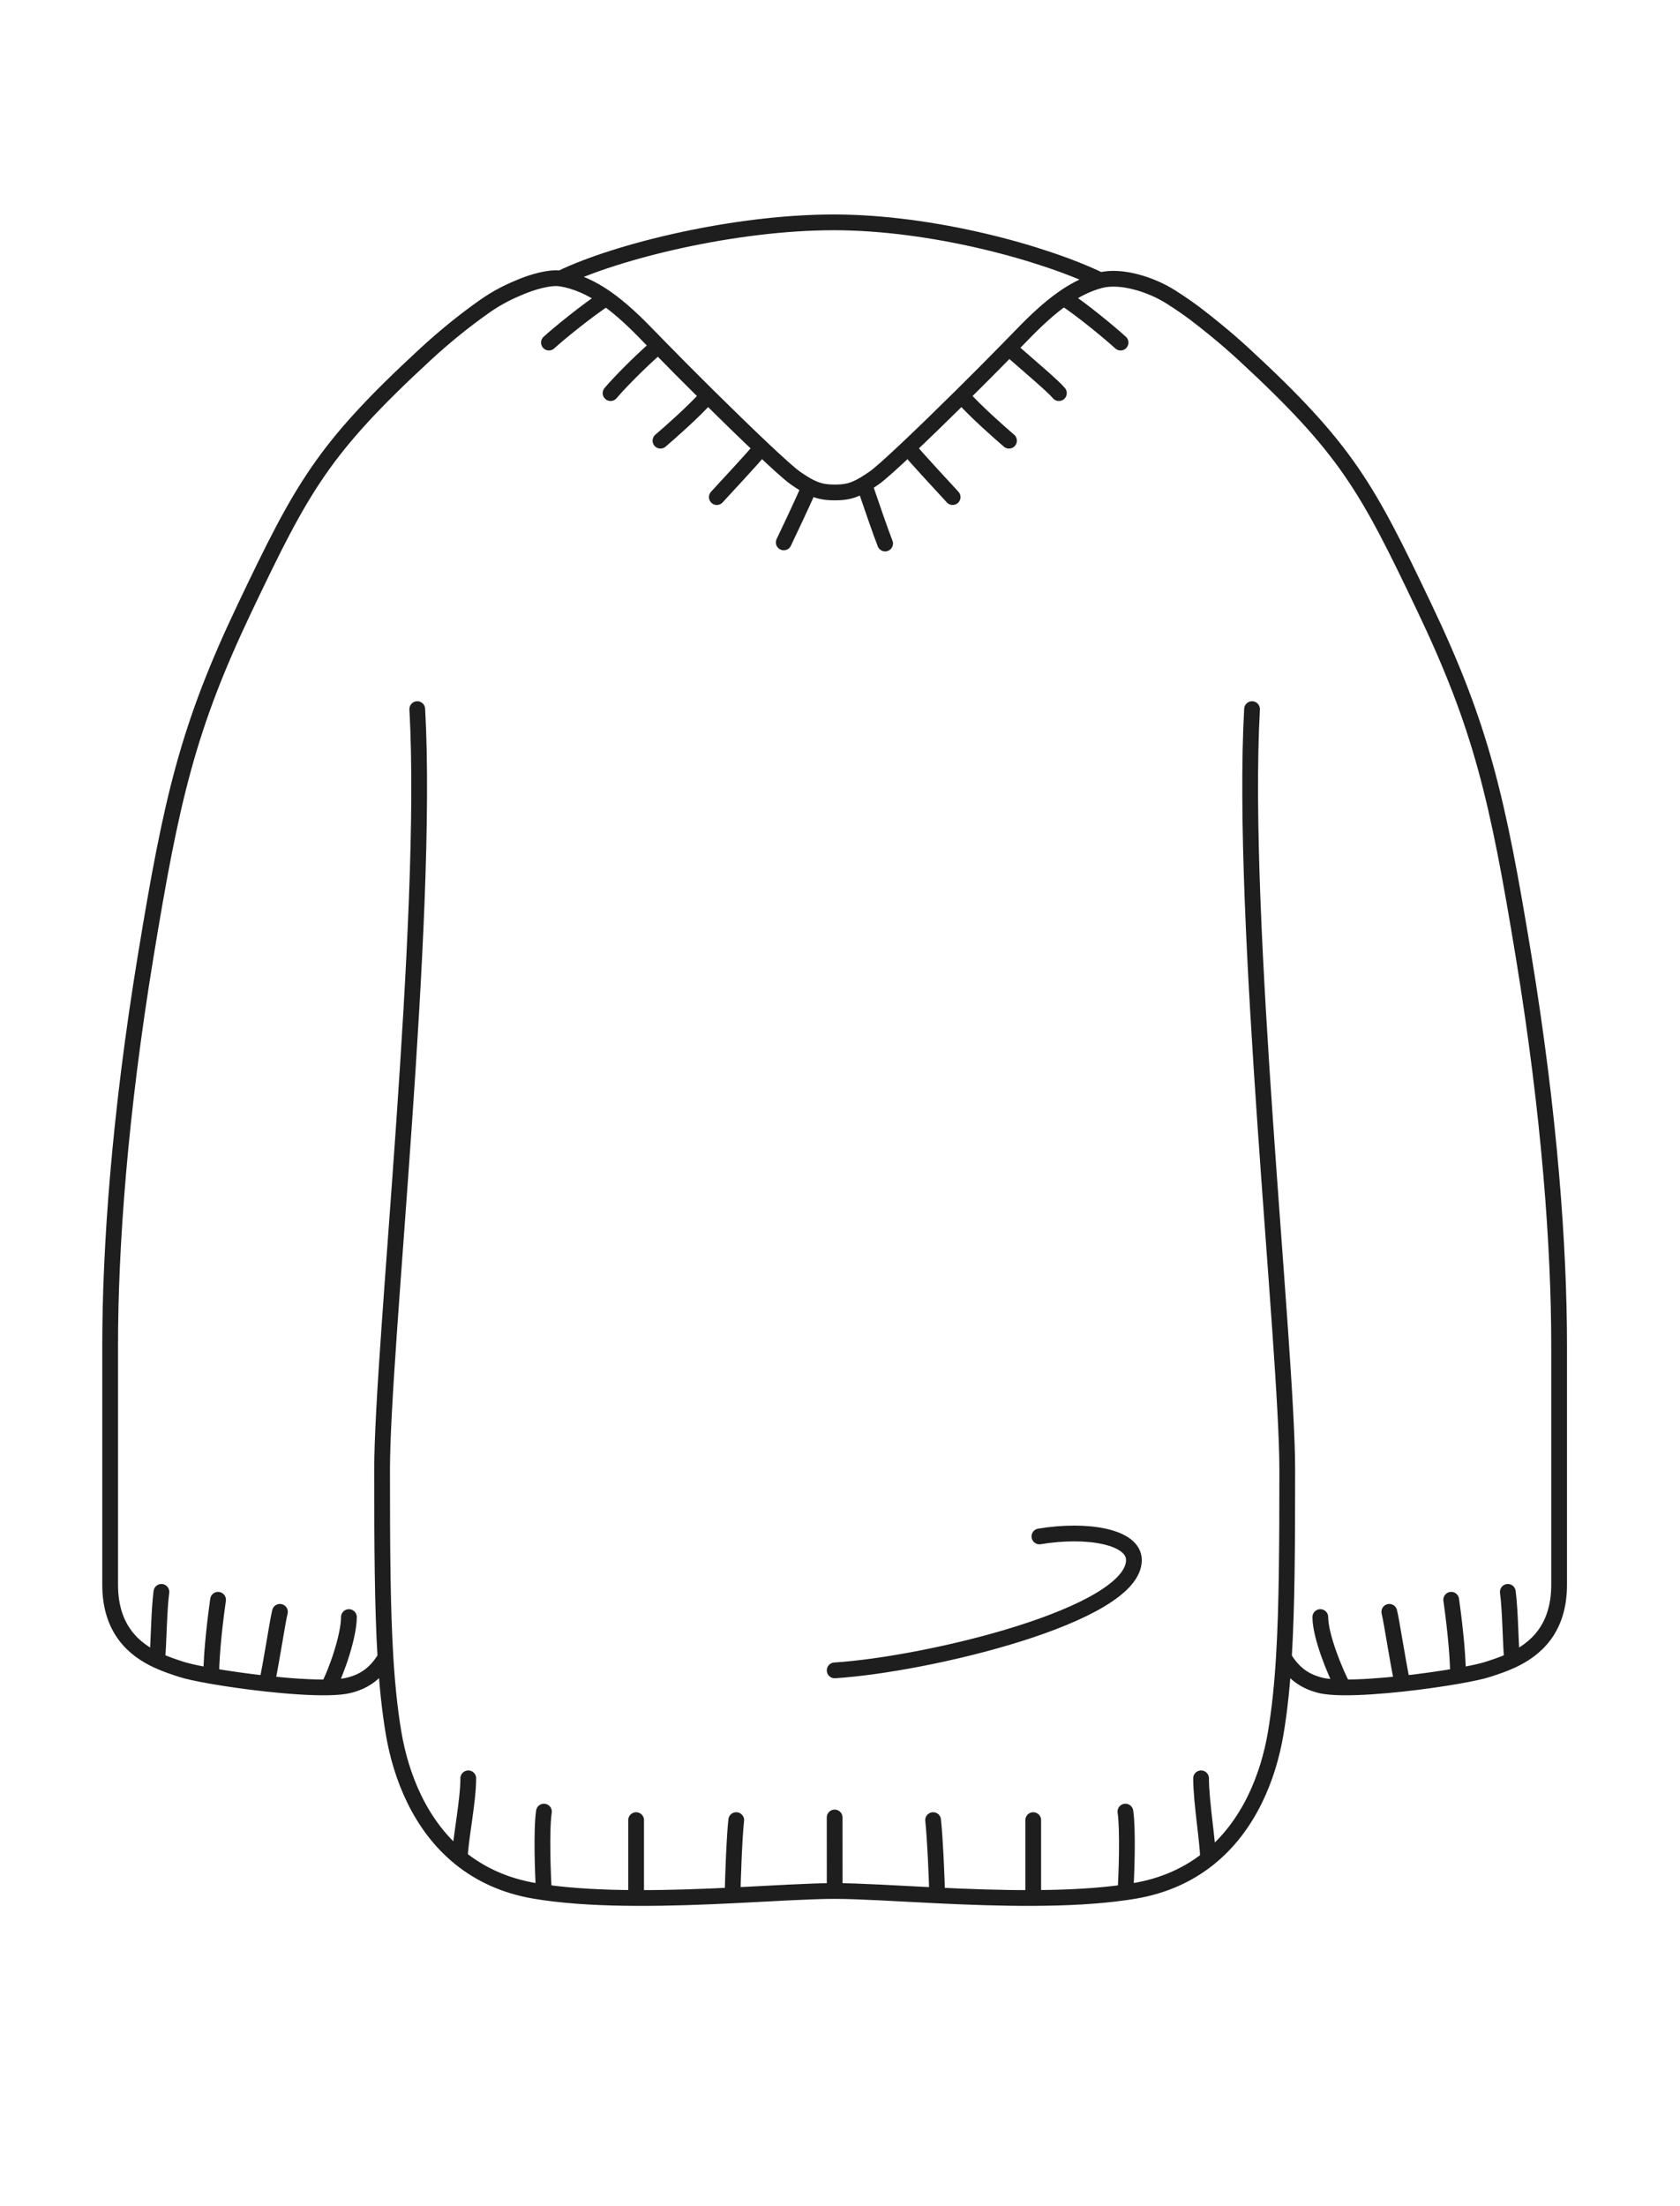 <svg width="64" height="84" viewBox="0 0 64 84" fill="none" xmlns="http://www.w3.org/2000/svg">
<path d="M15.896 27C16.345 35.036 14.556 51.331 14.556 55.965C14.556 58.922 14.569 61.211 14.684 63.106M17.519 70.738C17.519 70.138 17.839 68.598 17.839 67.71M17.519 70.738C15.988 69.495 15.27 67.614 14.996 66C14.848 65.129 14.75 64.181 14.684 63.106M17.519 70.738C18.268 71.347 19.213 71.803 20.396 72C20.503 72.018 20.611 72.035 20.721 72.05M20.721 72.05C20.678 71.388 20.617 69.679 20.721 68.977M20.721 72.05C21.792 72.204 23.001 72.261 24.233 72.266M24.233 72.266V69.301M24.233 72.266C25.476 72.272 26.741 72.224 27.911 72.167M27.911 72.167C27.911 71.594 27.979 69.893 28.047 69.301M27.911 72.167C29.472 72.091 30.863 72 31.797 72M31.797 72L31.796 69.201M31.797 72C32.735 72 34.13 72.092 35.697 72.168M47.697 27C47.249 35.036 49.038 51.331 49.038 55.965C49.038 58.924 49.025 61.215 48.909 63.111M46.021 70.781C46.021 70.181 45.755 68.598 45.755 67.71M46.021 70.781C47.589 69.539 48.32 67.633 48.597 66C48.745 65.131 48.843 64.184 48.909 63.111M46.021 70.781C45.28 71.368 44.352 71.808 43.197 72C43.091 72.018 42.982 72.035 42.873 72.05M42.873 72.05C42.916 71.388 42.976 69.679 42.873 68.977M42.873 72.05C41.802 72.204 40.593 72.261 39.361 72.266M39.361 72.266V69.301M39.361 72.266C38.123 72.272 36.863 72.224 35.697 72.168M35.697 72.168C35.697 71.594 35.615 69.893 35.547 69.301M31.797 63.6C35.331 63.375 43.197 61.5 43.197 59.4C43.197 58.5 41.397 58.2 39.597 58.5M5.989 63.216C6.056 62.343 6.053 61.363 6.149 60.611M5.989 63.216C6.322 63.371 6.643 63.473 6.894 63.556C7.111 63.629 7.526 63.719 8.047 63.811M5.989 63.216C5.13 62.815 4.196 62.057 4.196 60.337C4.196 57.951 4.195 54.982 4.196 51.237C4.196 47.492 4.558 42.439 5.548 36.416C6.537 30.393 7.158 27.686 9.335 23.12C11.513 18.553 12.296 17.1 16.196 13.5C16.95 12.804 17.704 12.198 18.455 11.669C18.981 11.298 19.433 11.09 19.853 10.917C20.273 10.743 20.935 10.54 21.351 10.604M8.047 63.811C8.047 62.864 8.227 61.471 8.307 60.911M8.047 63.811C8.656 63.918 9.41 64.026 10.165 64.108M10.165 64.108C10.371 63.106 10.568 61.759 10.664 61.371M10.165 64.108C11.013 64.2 11.861 64.26 12.502 64.247M12.502 64.247C12.822 63.648 13.292 62.29 13.292 61.57M12.502 64.247C12.828 64.241 13.1 64.216 13.292 64.168C13.937 64.007 14.355 63.663 14.684 63.106M57.601 63.216C57.535 62.343 57.537 61.363 57.441 60.611M57.601 63.216C57.269 63.371 56.948 63.473 56.696 63.556C56.479 63.629 56.065 63.719 55.544 63.811M57.601 63.216C58.46 62.815 59.395 62.057 59.395 60.337C59.395 57.951 59.396 54.982 59.395 51.237C59.395 47.492 59.032 42.439 58.043 36.416C57.053 30.393 56.433 27.686 54.255 23.12C52.078 18.553 51.294 17.1 47.395 13.5C47.018 13.153 46.642 12.828 46.265 12.523C45.713 12.076 45.354 11.785 44.61 11.31C43.866 10.836 42.714 10.465 41.916 10.672M55.544 63.811C55.544 62.864 55.364 61.471 55.284 60.911M55.544 63.811C54.935 63.918 54.18 64.026 53.426 64.108M53.426 64.108C53.219 63.106 53.022 61.759 52.926 61.371M53.426 64.108C52.614 64.196 51.801 64.254 51.17 64.248M51.17 64.248C50.851 63.649 50.298 62.29 50.298 61.57M51.17 64.248C50.809 64.245 50.507 64.22 50.298 64.168C49.656 64.008 49.238 63.665 48.909 63.111M20.912 13.044C21.277 12.709 22.392 11.799 23.09 11.351M23.09 11.351C22.543 10.969 21.972 10.699 21.351 10.604M23.09 11.351C23.645 11.739 24.175 12.241 24.707 12.793C24.822 12.911 24.945 13.037 25.074 13.169M23.26 14.968C23.469 14.714 24.215 13.921 25.074 13.169M25.074 13.169C25.624 13.733 26.291 14.403 26.965 15.07M25.161 16.779C25.482 16.504 26.428 15.678 26.965 15.07M26.965 15.07C27.683 15.78 28.408 16.485 29.006 17.05M27.308 18.927C27.651 18.546 28.577 17.569 29.006 17.05M29.006 17.05C29.614 17.625 30.092 18.055 30.298 18.199C30.507 18.344 30.68 18.453 30.838 18.534M29.857 20.652C30.102 20.13 30.512 19.285 30.838 18.534M30.838 18.534C31.169 18.703 31.431 18.75 31.805 18.75C32.238 18.75 32.512 18.687 32.925 18.443M42.688 13.044C42.322 12.709 41.221 11.789 40.524 11.341M40.524 11.341C40.967 11.034 41.427 10.799 41.916 10.672M40.524 11.341C39.964 11.73 39.429 12.236 38.892 12.793C38.752 12.938 38.599 13.094 38.438 13.259M40.339 14.968C40.131 14.714 39.297 14.011 38.438 13.259M38.438 13.259C37.905 13.803 37.273 14.438 36.635 15.07M38.438 16.779C38.118 16.504 37.172 15.678 36.635 15.07M36.635 15.07C35.917 15.78 35.192 16.485 34.594 17.05M36.291 18.927C35.948 18.546 35.023 17.569 34.594 17.05M34.594 17.05C33.985 17.625 33.508 18.055 33.301 18.199C33.162 18.295 33.039 18.376 32.925 18.443M33.719 20.694C33.577 20.342 33.194 19.232 32.925 18.443M21.351 10.604C23.509 9.558 27.999 8.466 31.758 8.466C35.516 8.466 39.757 9.627 41.916 10.672" stroke="#1E1E1E" stroke-width="0.6" stroke-linecap="round"/>
</svg>
